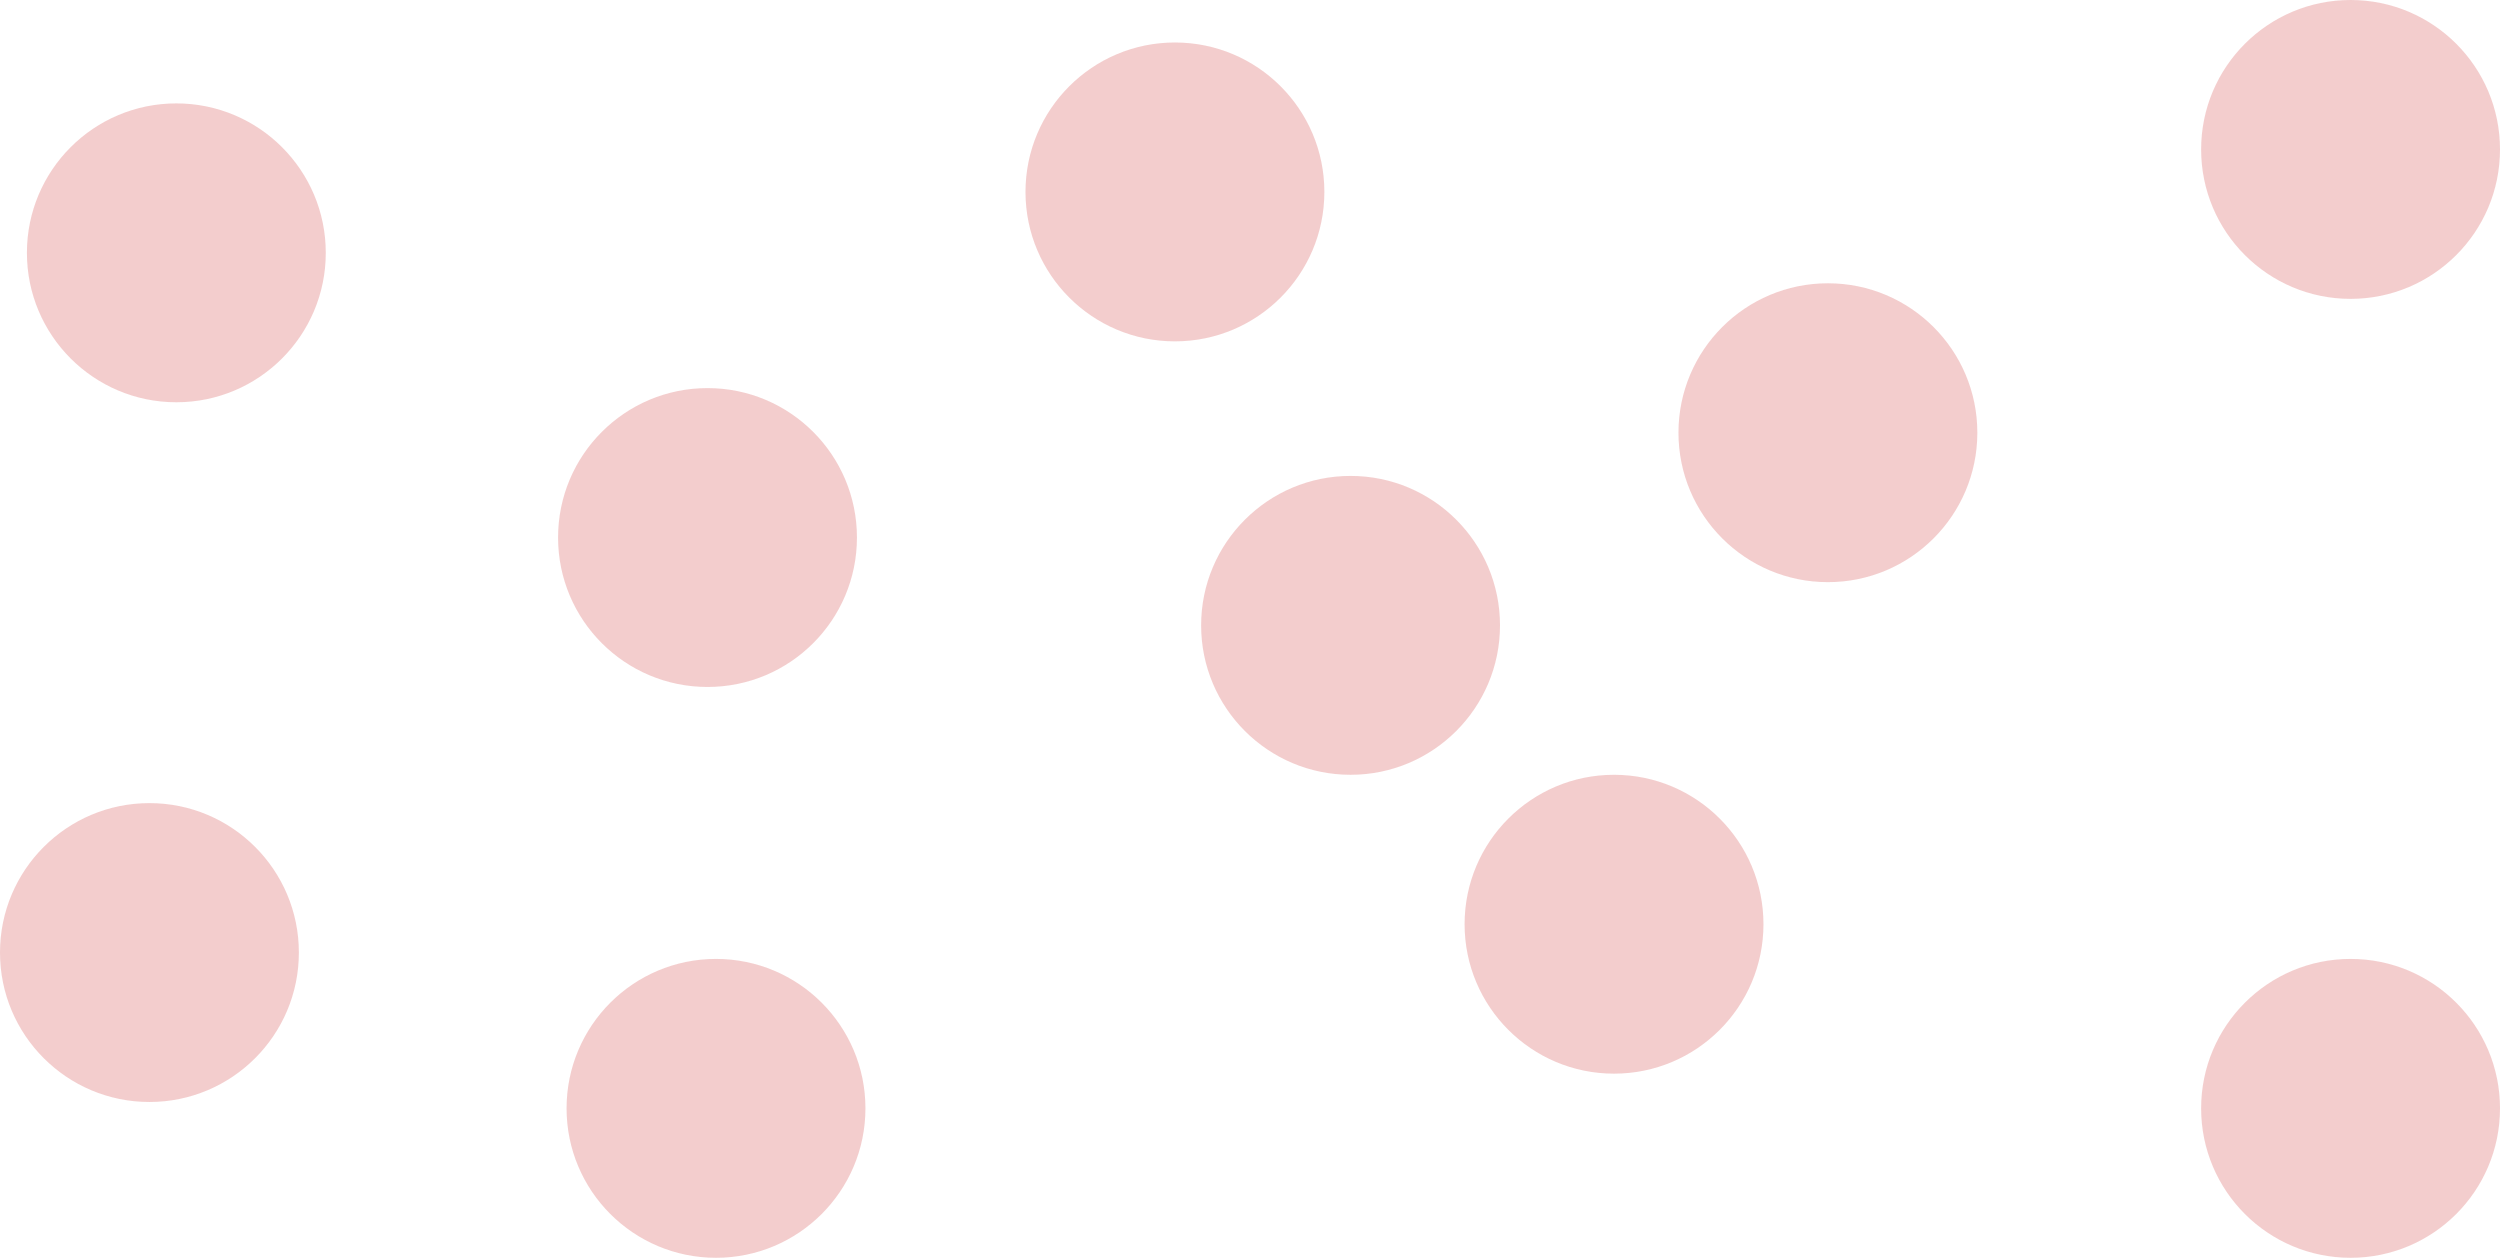 <svg width="1765" height="888" viewBox="0 0 1765 888" fill="none" xmlns="http://www.w3.org/2000/svg">
<circle cx="829.5" cy="135.5" r="105.5" fill="#C60707" fill-opacity="0.2"/>
<circle cx="499.5" cy="379.5" r="105.5" fill="#C60707" fill-opacity="0.2"/>
<circle cx="124.5" cy="178.5" r="105.5" fill="#C60707" fill-opacity="0.2"/>
<circle cx="1139.5" cy="652.5" r="105.5" fill="#C60707" fill-opacity="0.2"/>
<circle cx="1290.5" cy="305.5" r="105.5" fill="#C60707" fill-opacity="0.2"/>
<circle cx="105.5" cy="672.5" r="105.5" fill="#C60707" fill-opacity="0.2"/>
<circle cx="1659.5" cy="105.5" r="105.5" fill="#C60707" fill-opacity="0.2"/>
<circle cx="1659.5" cy="782.5" r="105.5" fill="#C60707" fill-opacity="0.2"/>
<circle cx="505.5" cy="782.5" r="105.5" fill="#C60707" fill-opacity="0.2"/>
<circle cx="953.5" cy="441.5" r="105.5" fill="#C60707" fill-opacity="0.2"/>
</svg>
